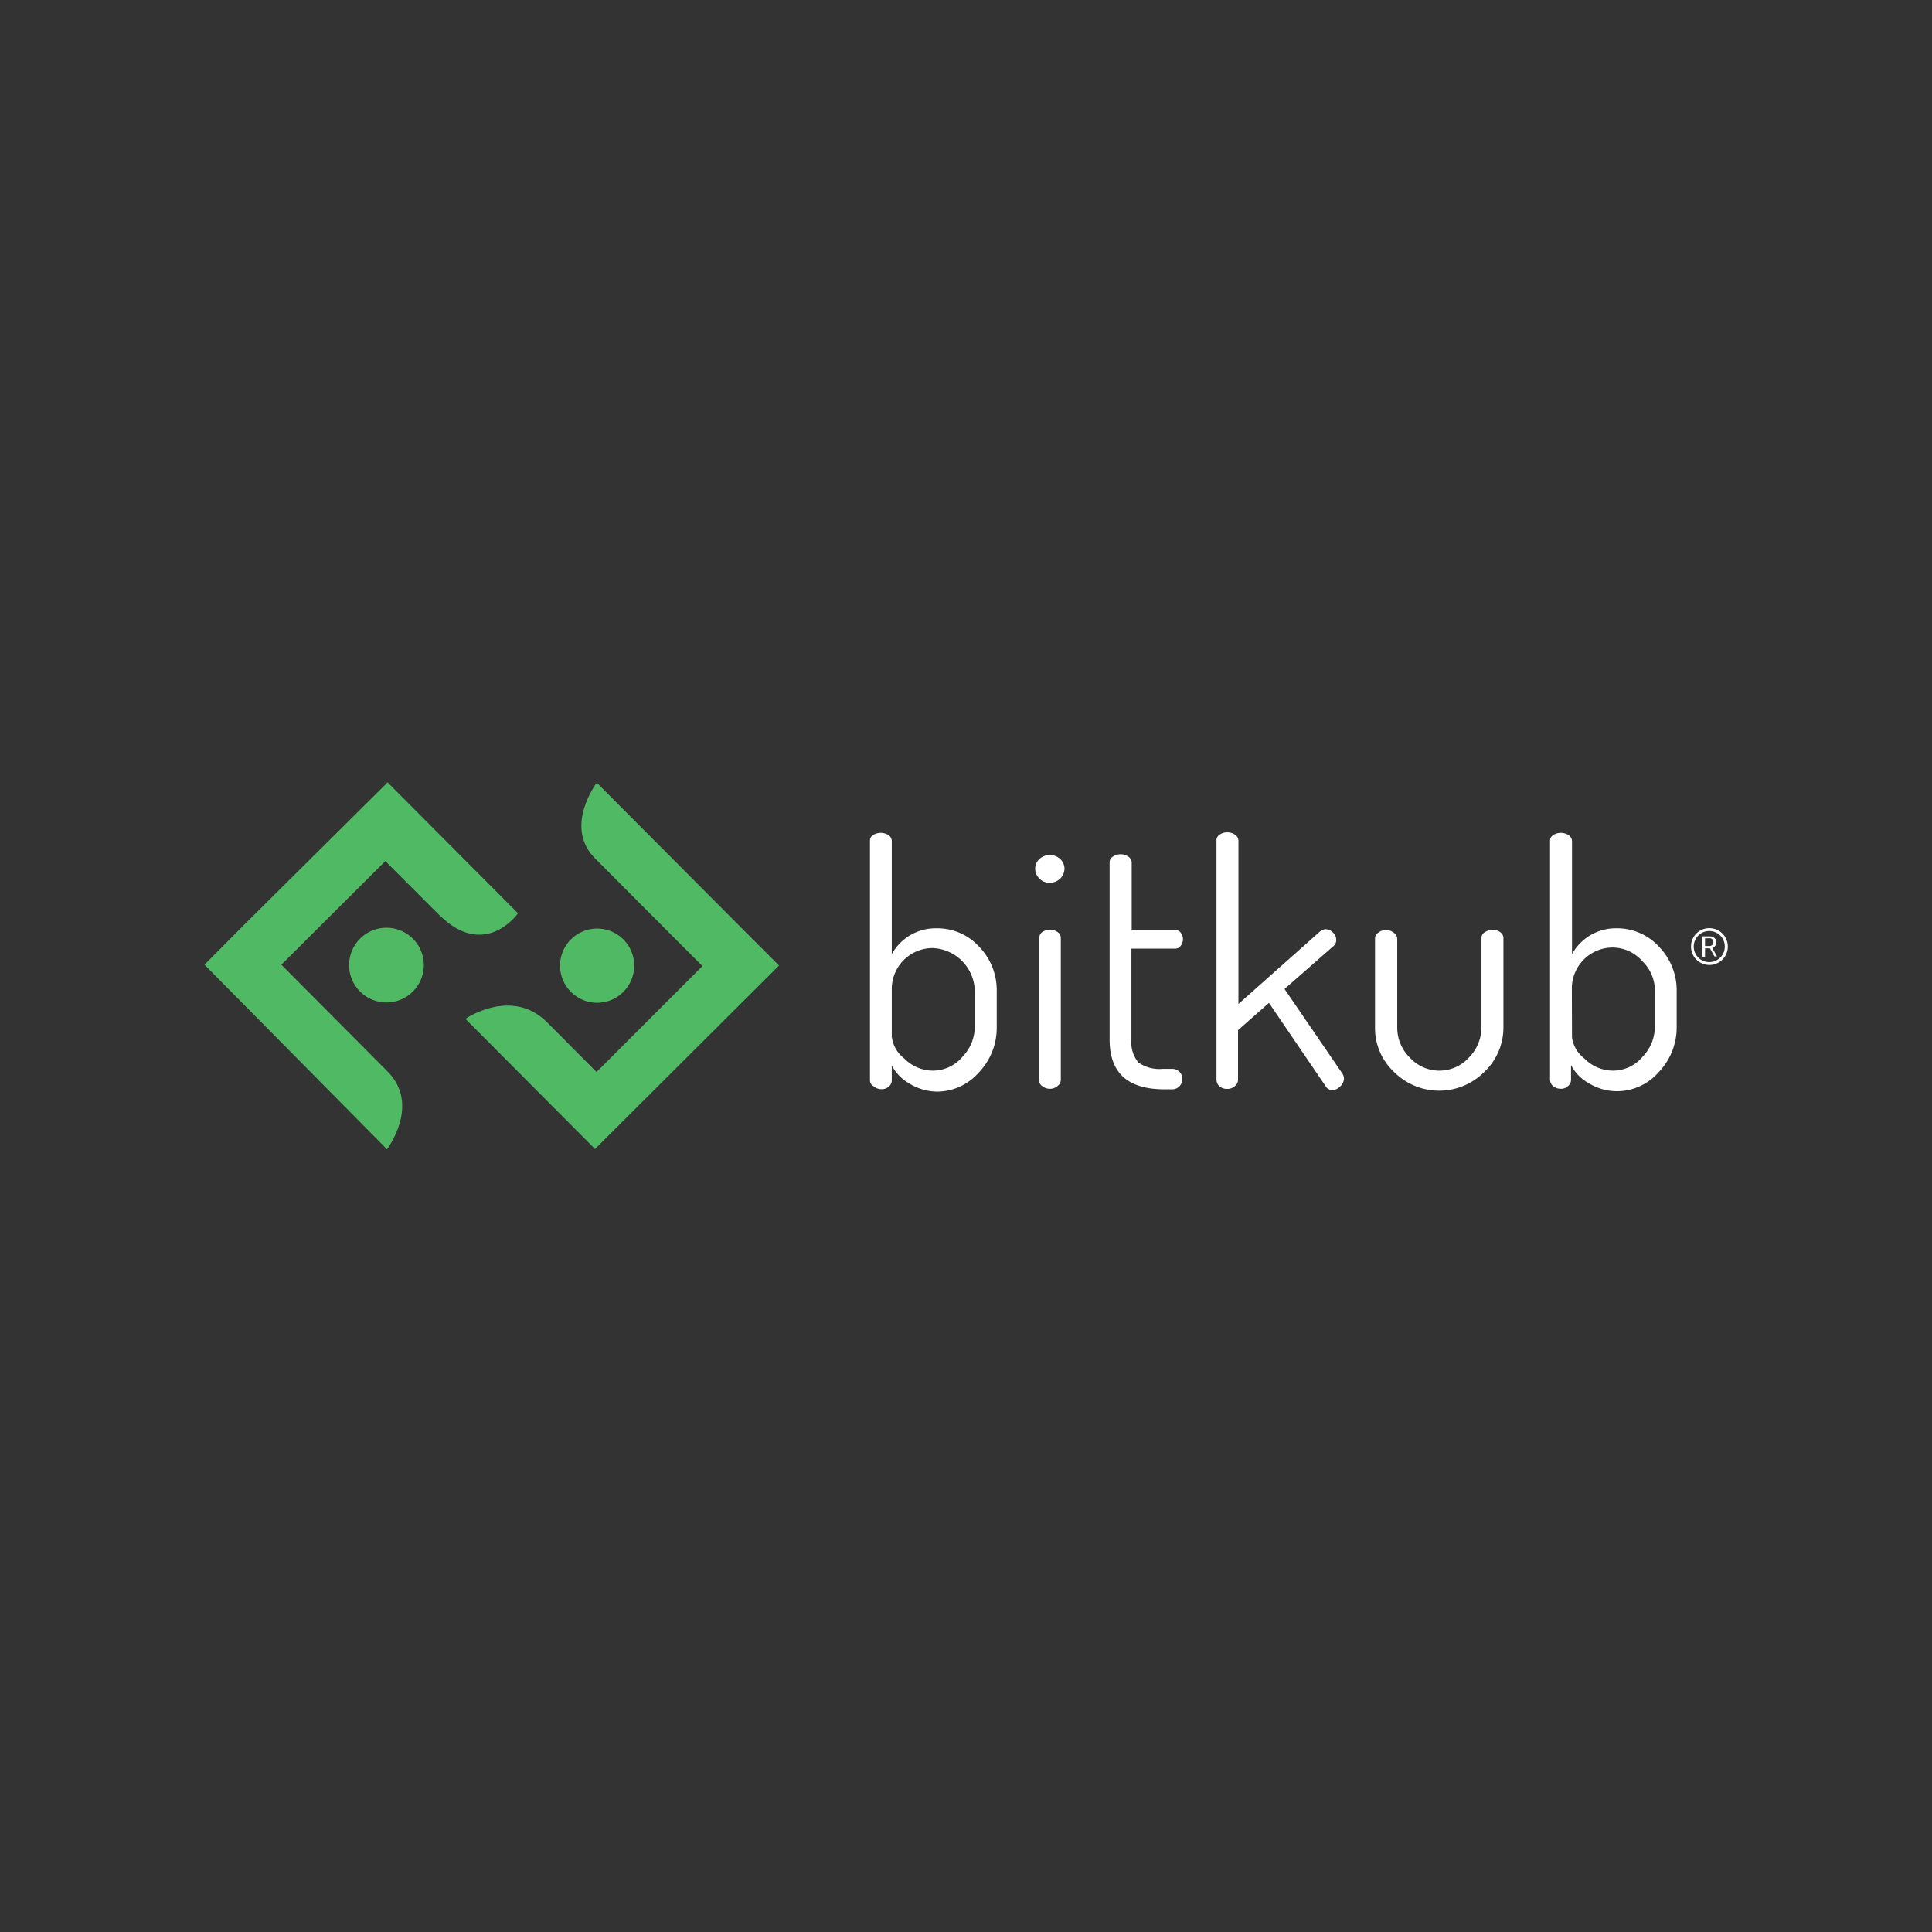 <svg id="Layer_1" data-name="Layer 1" xmlns="http://www.w3.org/2000/svg" viewBox="0 0 141.73 141.73"><rect x="0" y="0" width="141.73" height="141.73" fill="#333333" stroke="none"/><defs><style>.cls-1{fill:#fff;}.cls-2{fill:#4fb963;}</style></defs><g id="Group_28" data-name="Group 28"><path id="Path_1" data-name="Path 1" class="cls-1" d="M63.82,79.24V61.69a.46.46,0,0,1,.21-.42,1.06,1.06,0,0,1,.57-.17,1.1,1.1,0,0,1,.59.17.55.55,0,0,1,.23.42V70a3.67,3.67,0,0,1,3.29-1.9,4.15,4.15,0,0,1,3.12,1.35,4.58,4.58,0,0,1,1.29,3.25v2.7a4.73,4.73,0,0,1-1.31,3.27,4.1,4.1,0,0,1-3.06,1.41,4,4,0,0,1-2-.57,3.32,3.32,0,0,1-1.33-1.35v1.09a.59.59,0,0,1-.21.45.75.75,0,0,1-.55.2.85.85,0,0,1-.55-.2A.5.5,0,0,1,63.82,79.24Zm1.61-3.13a2.37,2.37,0,0,0,.92,1.55,2.93,2.93,0,0,0,2.09.88,2.83,2.83,0,0,0,2.15-1,3.2,3.2,0,0,0,.92-2.21V72.67a3.22,3.22,0,0,0-3.09-3.12,3,3,0,0,0-3,3.07v3.49Z"/><path id="Path_2" data-name="Path 2" class="cls-1" d="M76.25,64.45a1,1,0,0,1-.31-.73.93.93,0,0,1,.31-.7,1.13,1.13,0,0,1,1.53,0,1,1,0,0,1,.31.7,1.06,1.06,0,0,1-.31.73,1.1,1.1,0,0,1-.75.31A1,1,0,0,1,76.25,64.45Zm0,14.79V68.79a.45.45,0,0,1,.21-.41A1,1,0,0,1,77,68.2a1,1,0,0,1,.59.18.51.51,0,0,1,.23.41V79.22a.54.54,0,0,1-.25.45.8.8,0,0,1-.57.2.87.87,0,0,1-.55-.2.51.51,0,0,1-.23-.43Z"/><path id="Path_3" data-name="Path 3" class="cls-1" d="M81.4,76.25v-13a.45.45,0,0,1,.25-.41.9.9,0,0,1,.55-.17.91.91,0,0,1,.57.17.53.53,0,0,1,.25.41V68.2h3.17a.58.58,0,0,1,.41.2.78.78,0,0,1,0,1,.48.48,0,0,1-.41.19H83v6.66a2.31,2.31,0,0,0,.51,1.69,2.68,2.68,0,0,0,1.78.47H86a.74.74,0,0,1,.74.75.78.78,0,0,1-.21.52.72.72,0,0,1-.53.23h-.69C82.69,79.87,81.4,78.68,81.4,76.25Z"/><path id="Path_4" data-name="Path 4" class="cls-1" d="M89.24,79.24V61.65a.48.48,0,0,1,.22-.41.94.94,0,0,1,.56-.18,1,1,0,0,1,.59.18.52.52,0,0,1,.24.41v12l6-5.33a1,1,0,0,1,.37-.16.82.82,0,0,1,.55.24.67.67,0,0,1,.25.53.55.55,0,0,1-.17.45l-3.62,3.17,4.27,6.24a.74.74,0,0,1,.09.36.77.77,0,0,1-.27.54.83.83,0,0,1-.59.28.59.59,0,0,1-.49-.3l-4.15-6.1-2.27,2v3.68a.58.58,0,0,1-.24.43.82.82,0,0,1-.58.2.85.85,0,0,1-.55-.2A.65.65,0,0,1,89.24,79.24Z"/><path id="Path_5" data-name="Path 5" class="cls-1" d="M100.87,75.41V68.83a.5.5,0,0,1,.24-.41.93.93,0,0,1,.58-.2,1,1,0,0,1,.55.2.63.63,0,0,1,.26.41v6.56a3.07,3.07,0,0,0,.92,2.19,2.93,2.93,0,0,0,4.15.19l.19-.19a3.18,3.18,0,0,0,.92-2.19v-6.6a.46.46,0,0,1,.26-.41,1,1,0,0,1,.56-.17.9.9,0,0,1,.55.17.54.54,0,0,1,.24.41v6.6a4.47,4.47,0,0,1-1.41,3.25,4.67,4.67,0,0,1-6.61,0h0A4.4,4.4,0,0,1,100.87,75.41Z"/><path id="Path_6" data-name="Path 6" class="cls-1" d="M113.71,79.24V61.69a.47.47,0,0,1,.22-.42,1,1,0,0,1,.56-.17,1.1,1.1,0,0,1,.59.17.56.56,0,0,1,.24.42V70a3.66,3.66,0,0,1,3.26-1.9,4.15,4.15,0,0,1,3.12,1.35A4.58,4.58,0,0,1,123,72.67v2.7a4.73,4.73,0,0,1-1.31,3.27,4.08,4.08,0,0,1-3.06,1.41,4,4,0,0,1-2.05-.57,3.26,3.26,0,0,1-1.33-1.35v1.09a.59.59,0,0,1-.22.45.75.75,0,0,1-.55.2.87.87,0,0,1-.55-.2A.63.63,0,0,1,113.71,79.24Zm1.61-3.13a2.37,2.37,0,0,0,.92,1.55,2.93,2.93,0,0,0,2.09.88,2.81,2.81,0,0,0,2.15-1,3.2,3.2,0,0,0,.92-2.21V72.67a3,3,0,0,0-.92-2.16,2.92,2.92,0,0,0-2.17-1,3,3,0,0,0-3,3.07v0Z"/><path id="Path_7" data-name="Path 7" class="cls-2" d="M31.09,70.81a2.74,2.74,0,1,0-2.75,2.73,2.74,2.74,0,0,0,2.75-2.73Z"/><path id="Path_8" data-name="Path 8" class="cls-2" d="M38,67l-9.57-9.61-.17.18L17.84,67.91,15,70.77l0,0L28.39,84.31s2.51-3.29,0-5.75l-7.75-7.79,7.63-7.6c1.69,1.69,3.57,3.59,3.94,3.94C35.58,70.46,38,67,38,67Z"/><path id="Path_9" data-name="Path 9" class="cls-2" d="M57.15,70.83l-2.78-2.78L43.78,57.42s-2.45,3.21-.14,5.54c1.45,1.45,5.23,5.26,7.89,7.91l-7.77,7.77L40.14,75c-2.59-2.61-6-.26-6-.26l9.51,9.55.29-.29Z"/><path id="Path_10" data-name="Path 10" class="cls-2" d="M45.73,72.76a2.72,2.72,0,1,0-3.85,0,2.71,2.71,0,0,0,3.85,0Z"/><path id="Path_11" data-name="Path 11" class="cls-1" d="M125.4,70.79a1.35,1.35,0,0,1-1.35-1.36,1.34,1.34,0,0,1,1.35-1.34,1.35,1.35,0,0,1,0,2.7Zm0-2.49a1.14,1.14,0,1,0,1.13,1.14,1.14,1.14,0,0,0-1.13-1.14Z"/><path id="Path_12" data-name="Path 12" class="cls-1" d="M125.44,69.57h-.36v.61h-.19V68.69h.49a.6.6,0,0,1,.39.12.39.39,0,0,1,.14.33.41.41,0,0,1-.08.24.5.5,0,0,1-.22.16l.35.62v0h-.19Zm-.36-.17h.3a.32.32,0,0,0,.23-.08.22.22,0,0,0,.08-.2.24.24,0,0,0-.08-.21.29.29,0,0,0-.23-.08h-.3Z"/></g></svg>
